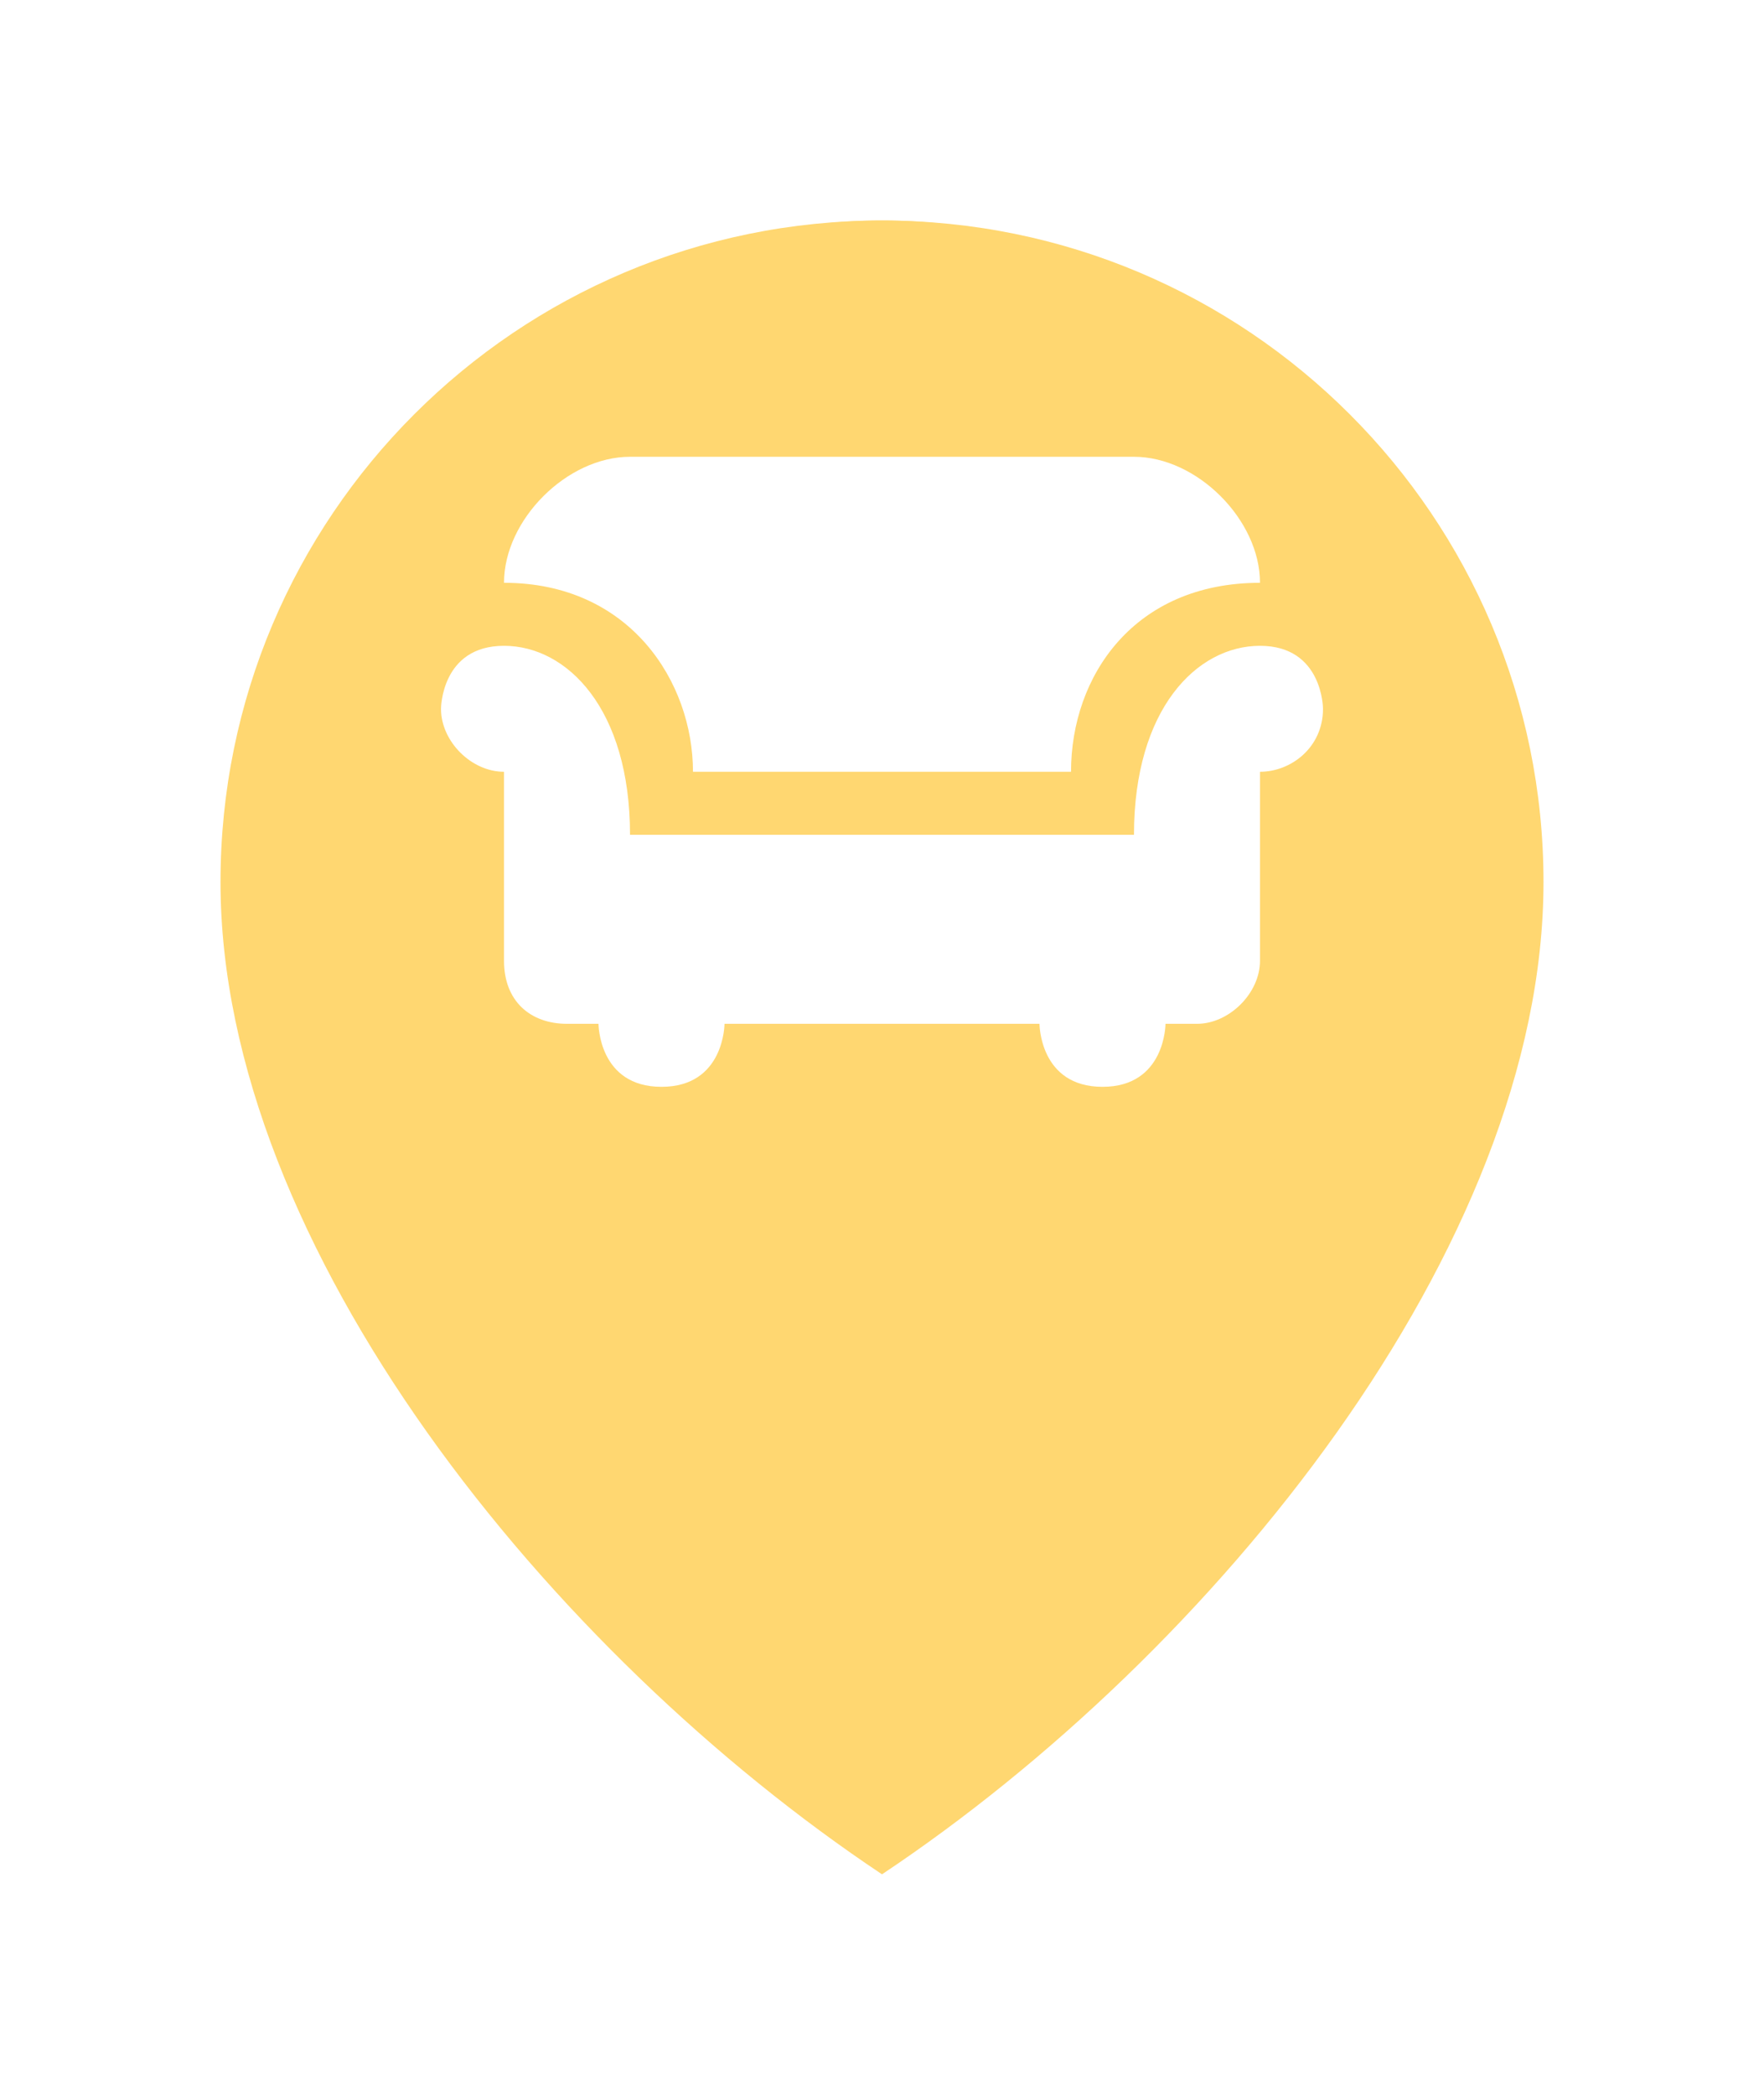 <svg width="32" height="38" viewBox="0 0 32 38" fill="none" xmlns="http://www.w3.org/2000/svg">
<g filter="url(#filter0_d_2691_14139)">
<path d="M16 32C22 28 28 20.627 28 14C28 7.373 22.627 2 16 2C9.373 2 4 7.373 4 14C4 20.627 10 28 16 32Z" fill="#FFD771"/>
</g>
<circle cx="16" cy="14" r="10" fill="#FFD771"/>
<path d="M11.429 8.286C10.286 8.286 9.143 9.429 9.143 10.572C11.429 10.572 12.571 12.373 12.571 14H19.429C19.429 12.265 20.571 10.572 22.857 10.572C22.857 9.429 21.714 8.286 20.571 8.286H11.429ZM9.143 11.715C8 11.715 8 12.858 8 12.858C8 13.45 8.551 14 9.143 14V17.429C9.143 18.166 9.627 18.572 10.286 18.572H10.857C10.857 18.572 10.857 19.715 12 19.715C13.143 19.715 13.143 18.572 13.143 18.572H18.857C18.857 18.572 18.857 19.715 20 19.715C21.143 19.715 21.143 18.572 21.143 18.572H21.714C22.297 18.572 22.857 18.018 22.857 17.429V14C23.422 14 24 13.557 24 12.858C24 12.858 24 11.715 22.857 11.715C21.714 11.715 20.571 12.858 20.571 15.143H11.429C11.429 12.858 10.286 11.715 9.143 11.715Z" fill="white"/>
<defs>
<filter id="filter0_d_2691_14139" x="0" y="0" width="32" height="38" filterUnits="userSpaceOnUse" color-interpolation-filters="sRGB">
<feFlood flood-opacity="0" result="BackgroundImageFix"/>
<feColorMatrix in="SourceAlpha" type="matrix" values="0 0 0 0 0 0 0 0 0 0 0 0 0 0 0 0 0 0 127 0" result="hardAlpha"/>
<feOffset dy="2"/>
<feGaussianBlur stdDeviation="2"/>
<feComposite in2="hardAlpha" operator="out"/>
<feColorMatrix type="matrix" values="0 0 0 0 0 0 0 0 0 0 0 0 0 0 0 0 0 0 0.12 0"/>
<feBlend mode="normal" in2="BackgroundImageFix" result="effect1_dropShadow_2691_14139"/>
<feBlend mode="normal" in="SourceGraphic" in2="effect1_dropShadow_2691_14139" result="shape"/>
</filter>
</defs>
</svg>
